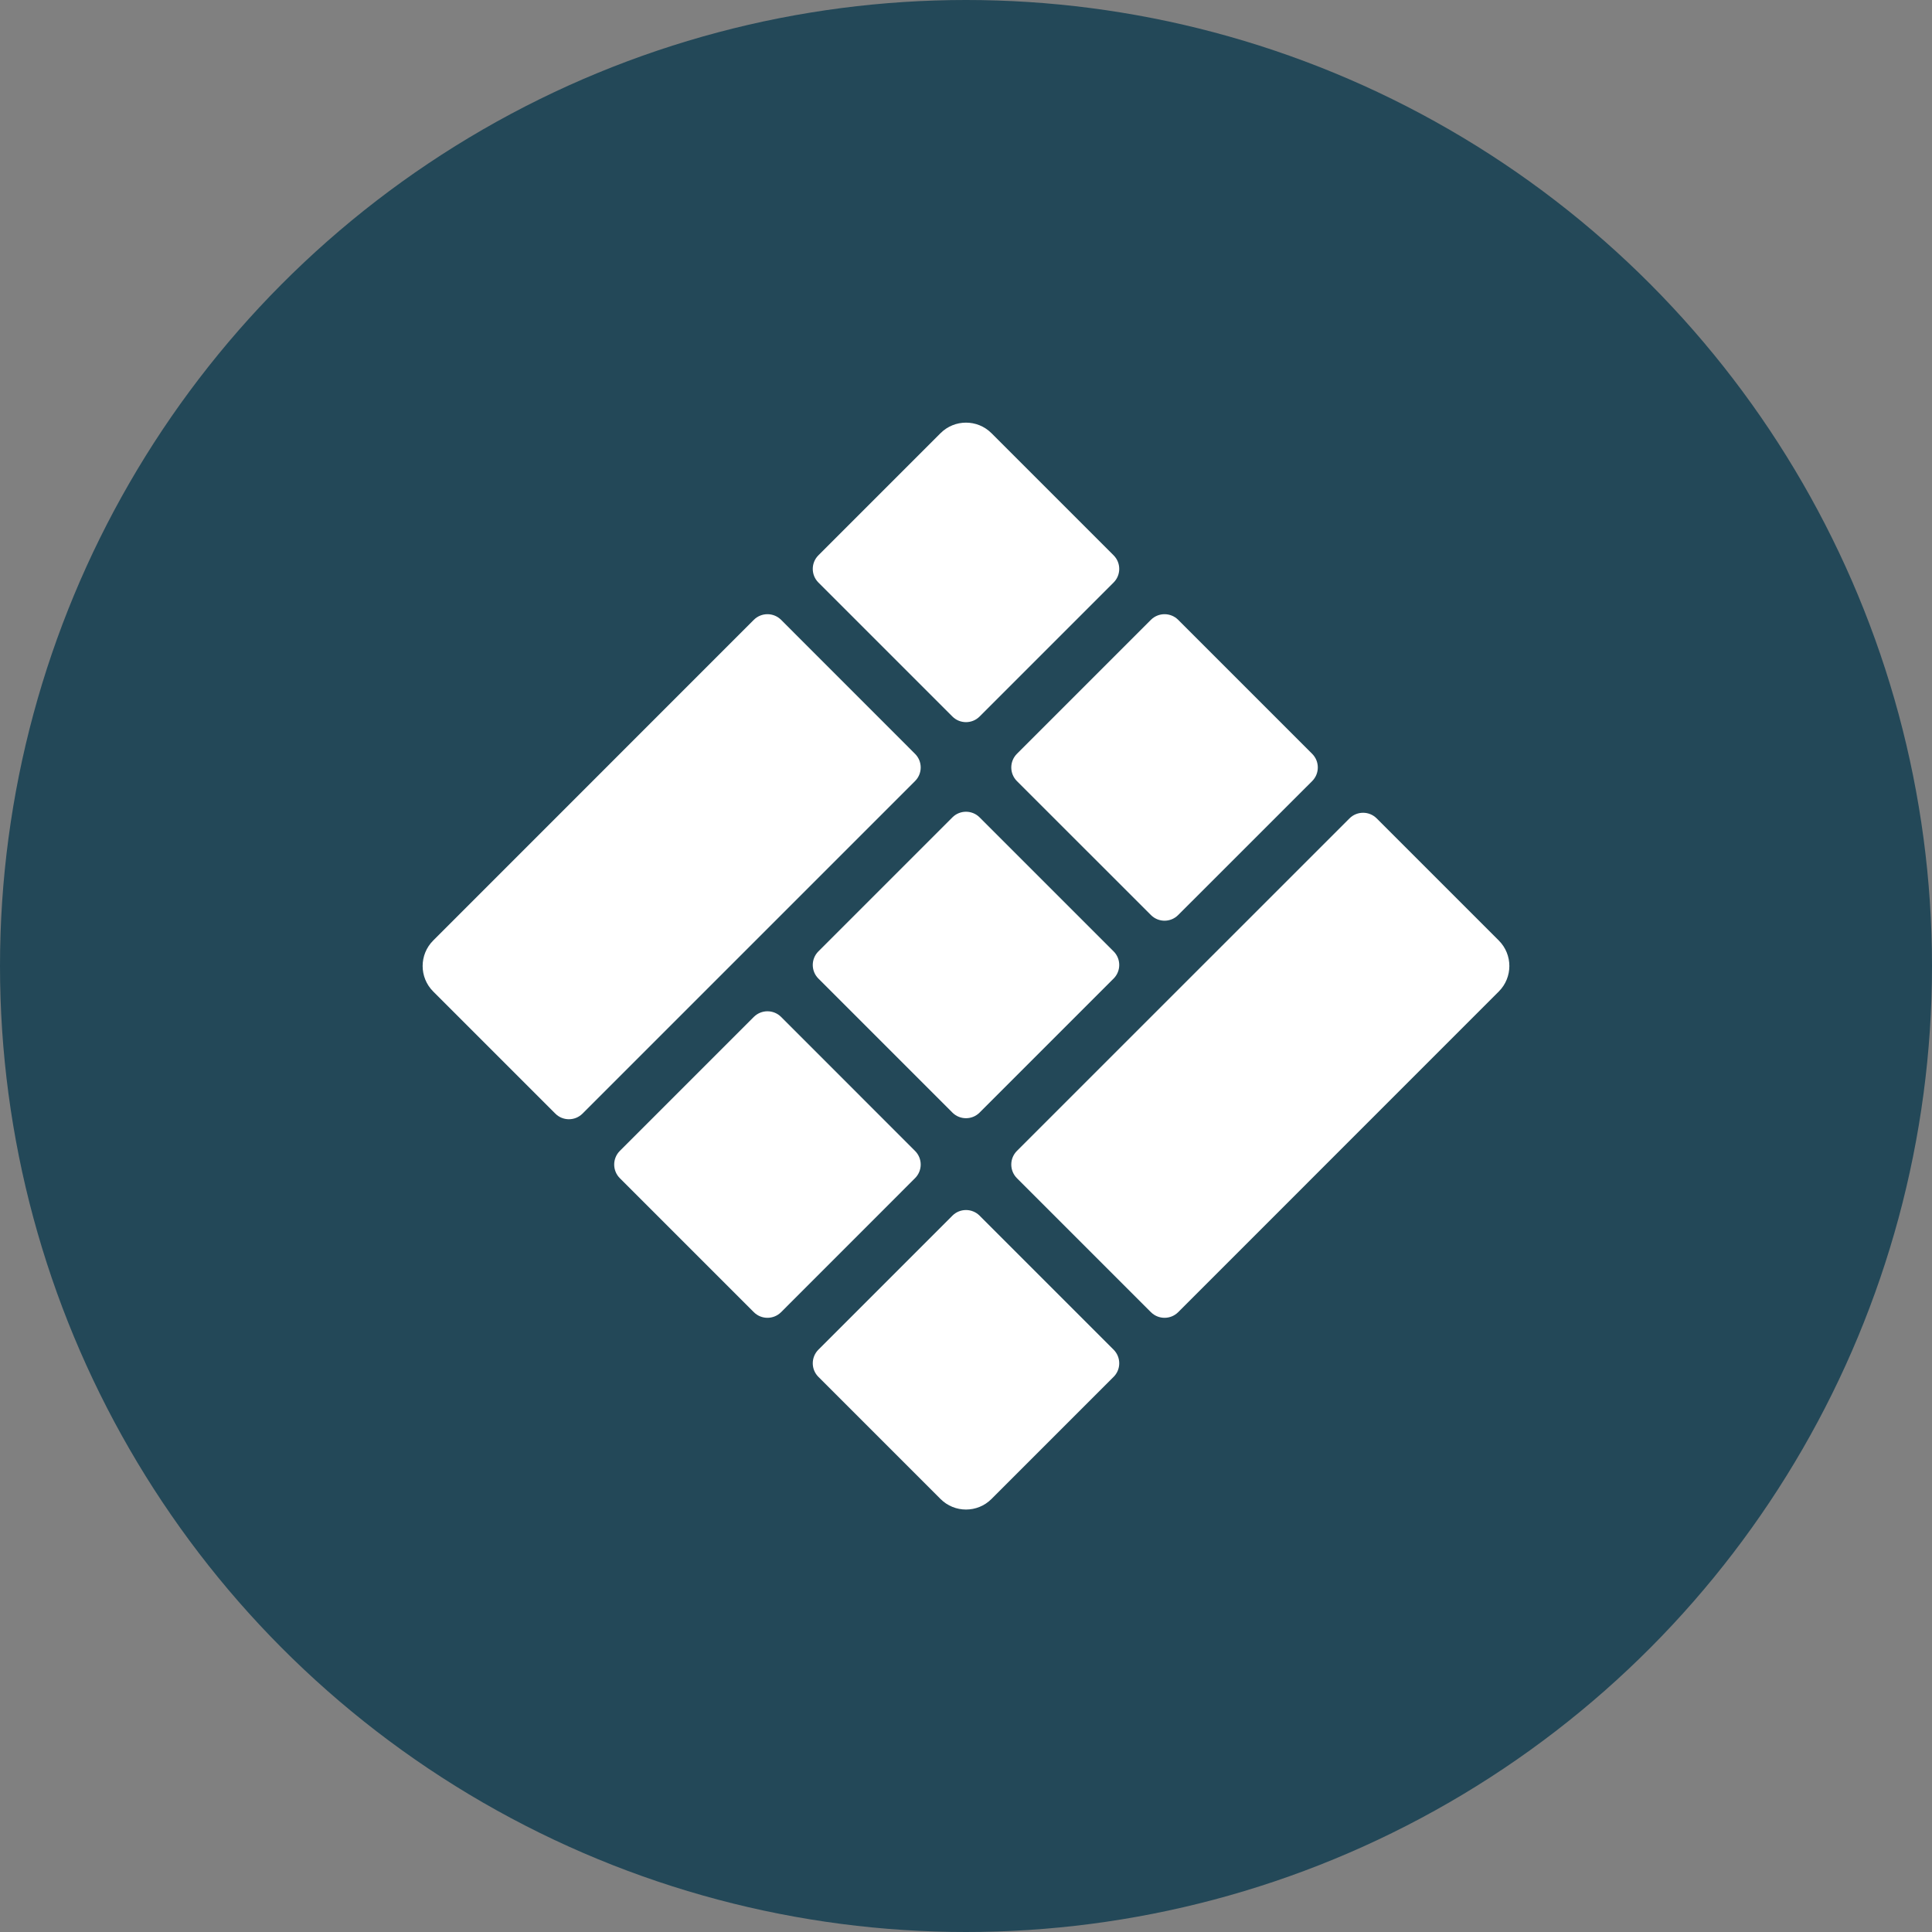 <svg width="32" height="32" viewBox="0 0 32 32" fill="none" xmlns="http://www.w3.org/2000/svg">
<rect x="0" y="0" width="32" height="32" fill="#808080" stroke="none"/>
<circle cx="16" cy="16" r="16" fill="#234858"/>
<path d="M16.422 7.175L18.445 9.198C18.569 9.322 18.569 9.524 18.445 9.648L16.225 11.868C16.101 11.992 15.899 11.992 15.775 11.868L13.555 9.648C13.431 9.524 13.431 9.322 13.555 9.198L15.578 7.175C15.811 6.942 16.189 6.942 16.422 7.175Z" fill="white"/>
<path d="M12.937 10.266L15.156 12.486C15.281 12.611 15.281 12.812 15.156 12.937L9.648 18.445C9.524 18.569 9.322 18.569 9.198 18.445L7.175 16.422C6.942 16.189 6.942 15.811 7.175 15.578L12.486 10.266C12.611 10.142 12.812 10.142 12.937 10.266Z" fill="white"/>
<path d="M24.825 15.578L22.802 13.555C22.678 13.431 22.476 13.431 22.352 13.555L16.843 19.063C16.719 19.188 16.719 19.389 16.843 19.514L19.063 21.734C19.188 21.858 19.389 21.858 19.514 21.734L24.825 16.422C25.058 16.189 25.058 15.811 24.825 15.578Z" fill="white"/>
<path d="M16.225 20.135L18.445 22.355C18.569 22.48 18.569 22.681 18.445 22.805L16.422 24.828C16.189 25.061 15.811 25.061 15.578 24.828L13.555 22.805C13.431 22.681 13.431 22.48 13.555 22.355L15.775 20.135C15.899 20.011 16.101 20.011 16.225 20.135Z" fill="white"/>
<path d="M21.734 12.486L19.514 10.266C19.389 10.142 19.188 10.142 19.063 10.266L16.843 12.486C16.719 12.611 16.719 12.812 16.843 12.937L19.063 15.156C19.188 15.281 19.389 15.281 19.514 15.156L21.734 12.937C21.858 12.812 21.858 12.611 21.734 12.486Z" fill="white"/>
<path d="M18.445 15.758C18.569 15.882 18.569 16.084 18.445 16.208L16.225 18.428C16.101 18.552 15.899 18.552 15.775 18.428L13.555 16.208C13.431 16.084 13.431 15.882 13.555 15.758L15.775 13.538C15.899 13.414 16.101 13.414 16.225 13.538L18.445 15.758Z" fill="white"/>
<path d="M15.156 19.063L12.937 16.843C12.812 16.719 12.611 16.719 12.486 16.843L10.266 19.063C10.142 19.188 10.142 19.389 10.266 19.514L12.486 21.734C12.611 21.858 12.812 21.858 12.937 21.734L15.156 19.514C15.281 19.389 15.281 19.188 15.156 19.063Z" fill="white"/>
</svg>
